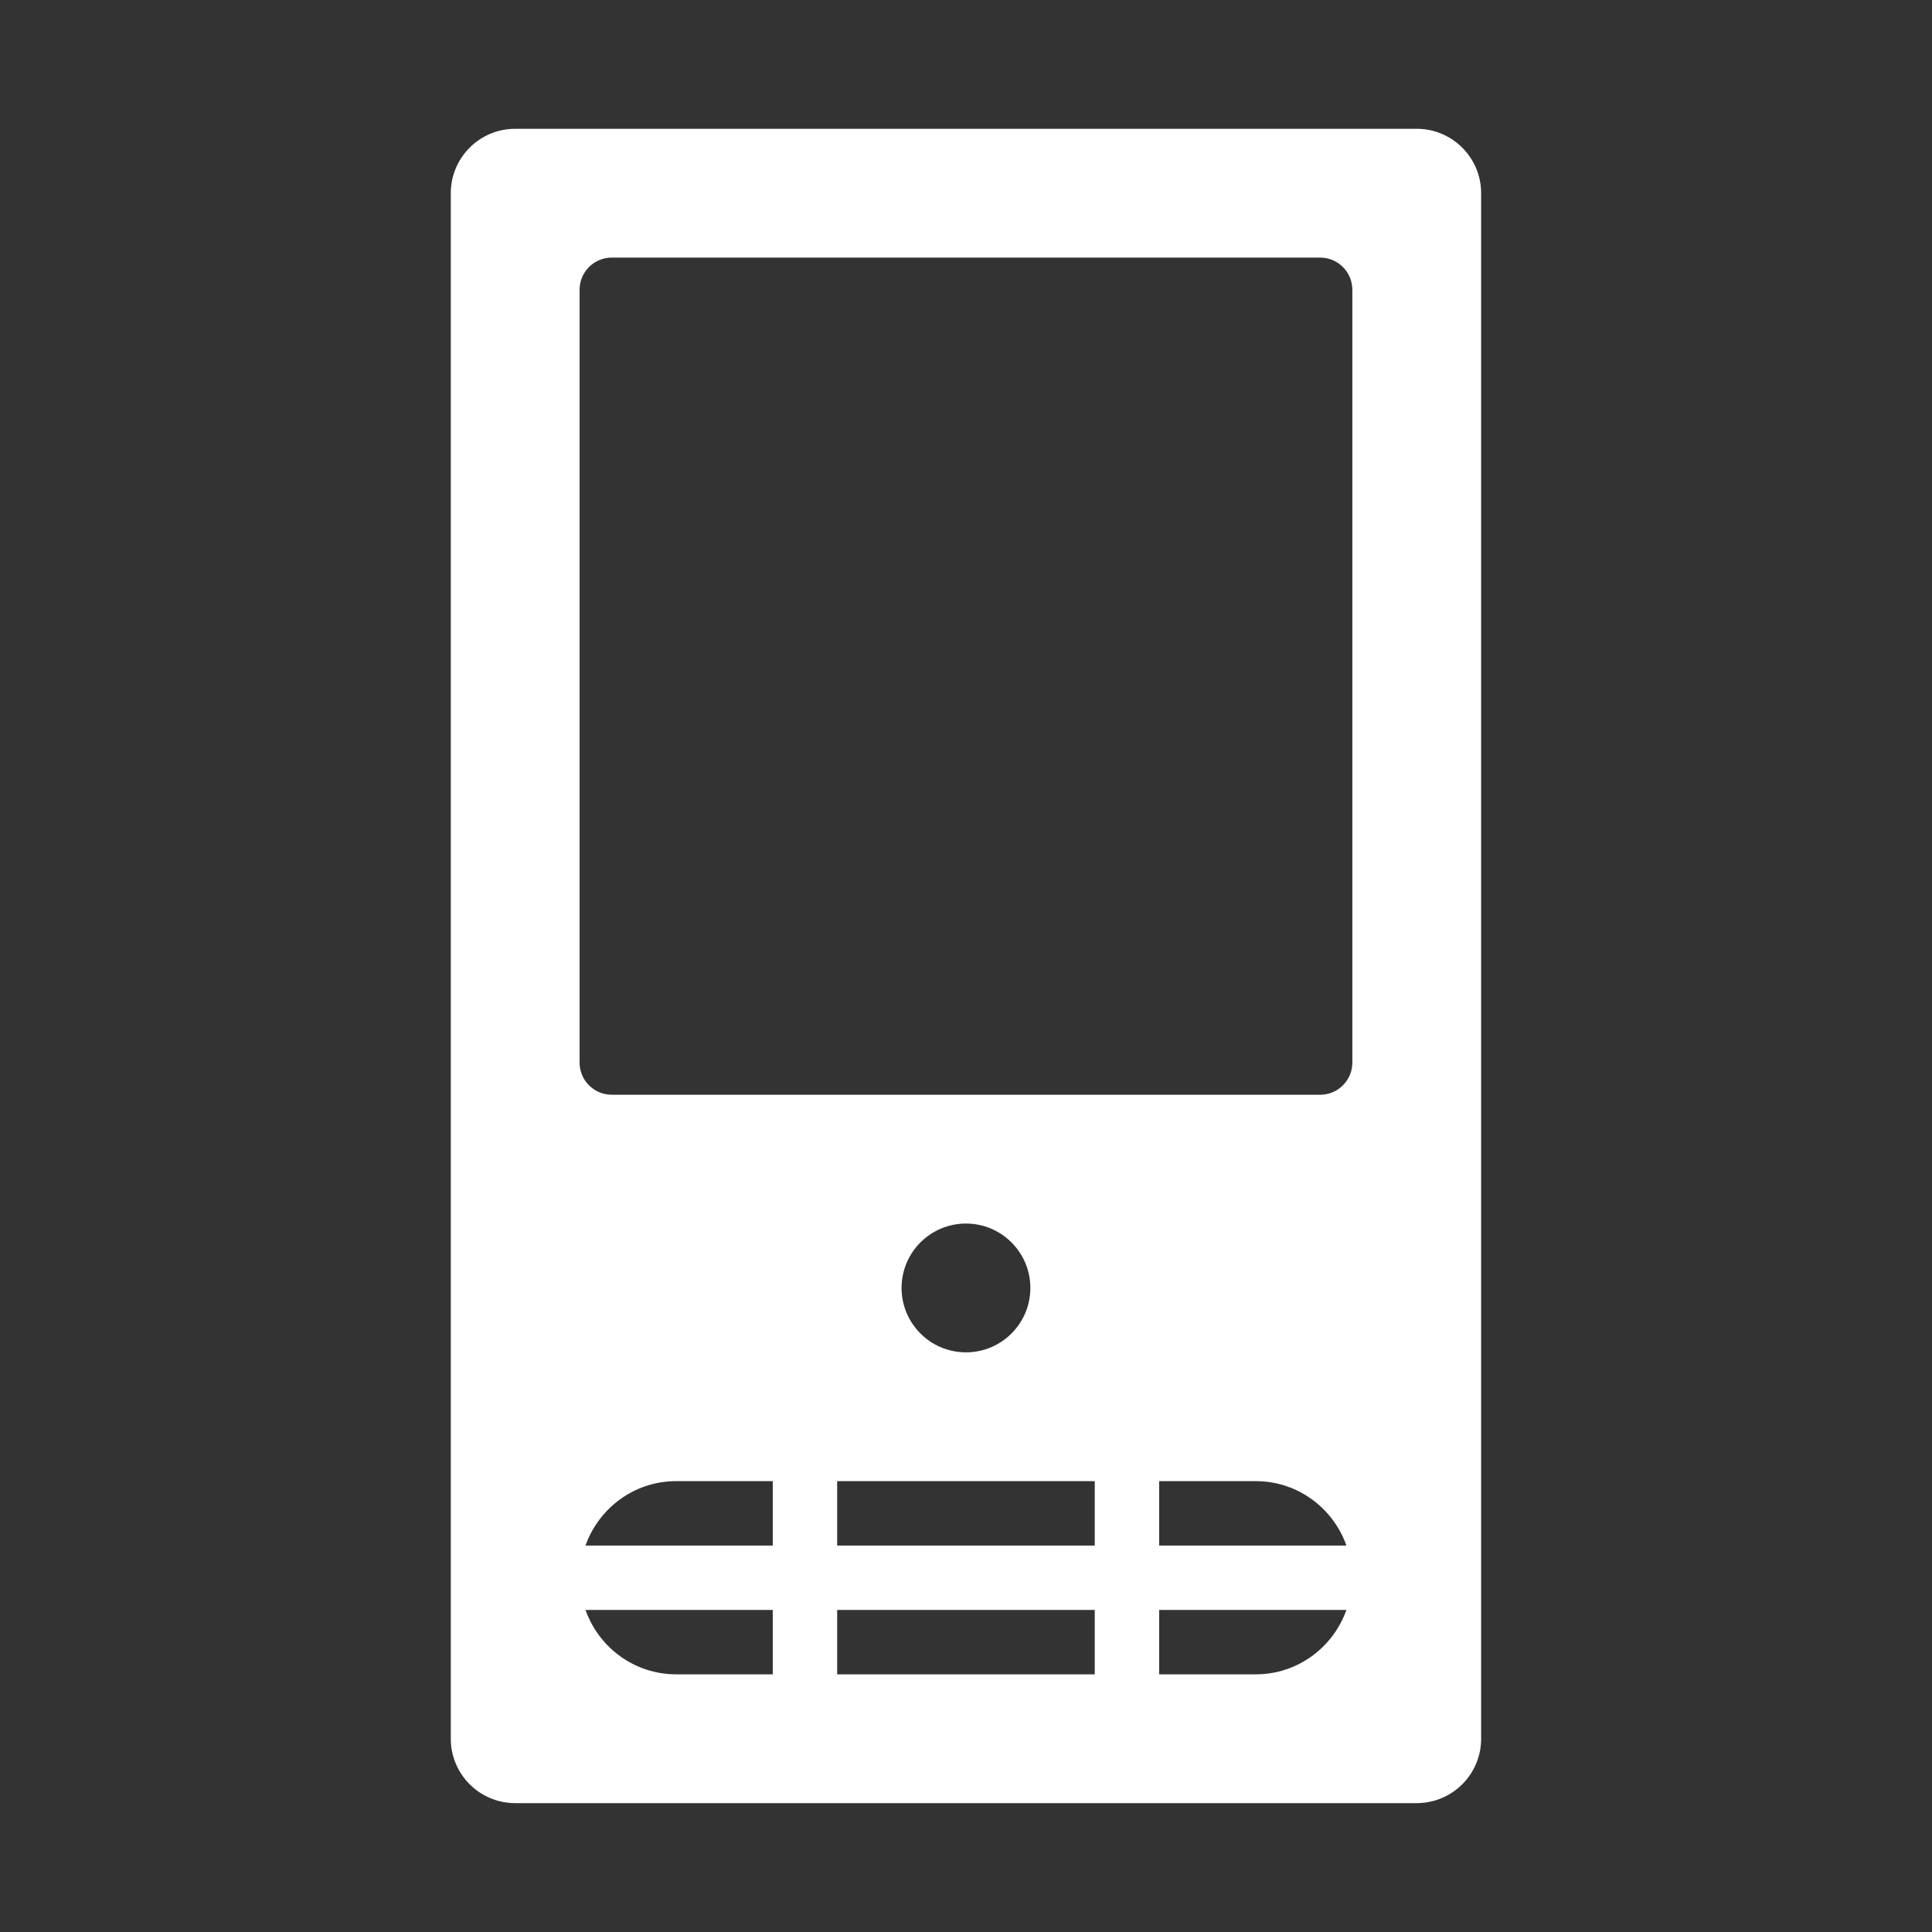 <svg xmlns="http://www.w3.org/2000/svg" xmlns:xlink="http://www.w3.org/1999/xlink" viewBox="0,0,256,256" width="30px" height="30px" fill-rule="nonzero"><rect x="0" y="0" width="256" height="256" fill="#333333" stroke="none"/><g fill="#ffffff" fill-rule="nonzero" stroke="none" stroke-width="1" stroke-linecap="butt" stroke-linejoin="miter" stroke-miterlimit="10" stroke-dasharray="" stroke-dashoffset="0" font-family="none" font-weight="none" font-size="none" text-anchor="none" style="mix-blend-mode: normal"><g transform="scale(8.533,8.533)"><path d="M8,2c-0.552,0 -1,0.448 -1,1v24c0,0.552 0.448,1 1,1h14c0.552,0 1,-0.448 1,-1v-24c0,-0.552 -0.448,-1 -1,-1zM9.5,4h11c0.276,0 0.5,0.224 0.5,0.5v12c0,0.276 -0.224,0.5 -0.5,0.5h-11c-0.276,0 -0.5,-0.224 -0.5,-0.5v-12c0,-0.276 0.224,-0.5 0.5,-0.5zM15,19c0.552,0 1,0.448 1,1c0,0.552 -0.448,1 -1,1c-0.552,0 -1,-0.448 -1,-1c0,-0.552 0.448,-1 1,-1zM10.5,23h1.5v1h-2.908c0.207,-0.581 0.756,-1 1.408,-1zM13,23h4v1h-4zM18,23h1.5c0.652,0 1.202,0.419 1.408,1h-2.908zM9.092,25h2.908v1h-1.5c-0.652,0 -1.202,-0.419 -1.408,-1zM13,25h4v1h-4zM18,25h2.908c-0.207,0.581 -0.756,1 -1.408,1h-1.5z"></path></g></g></svg>